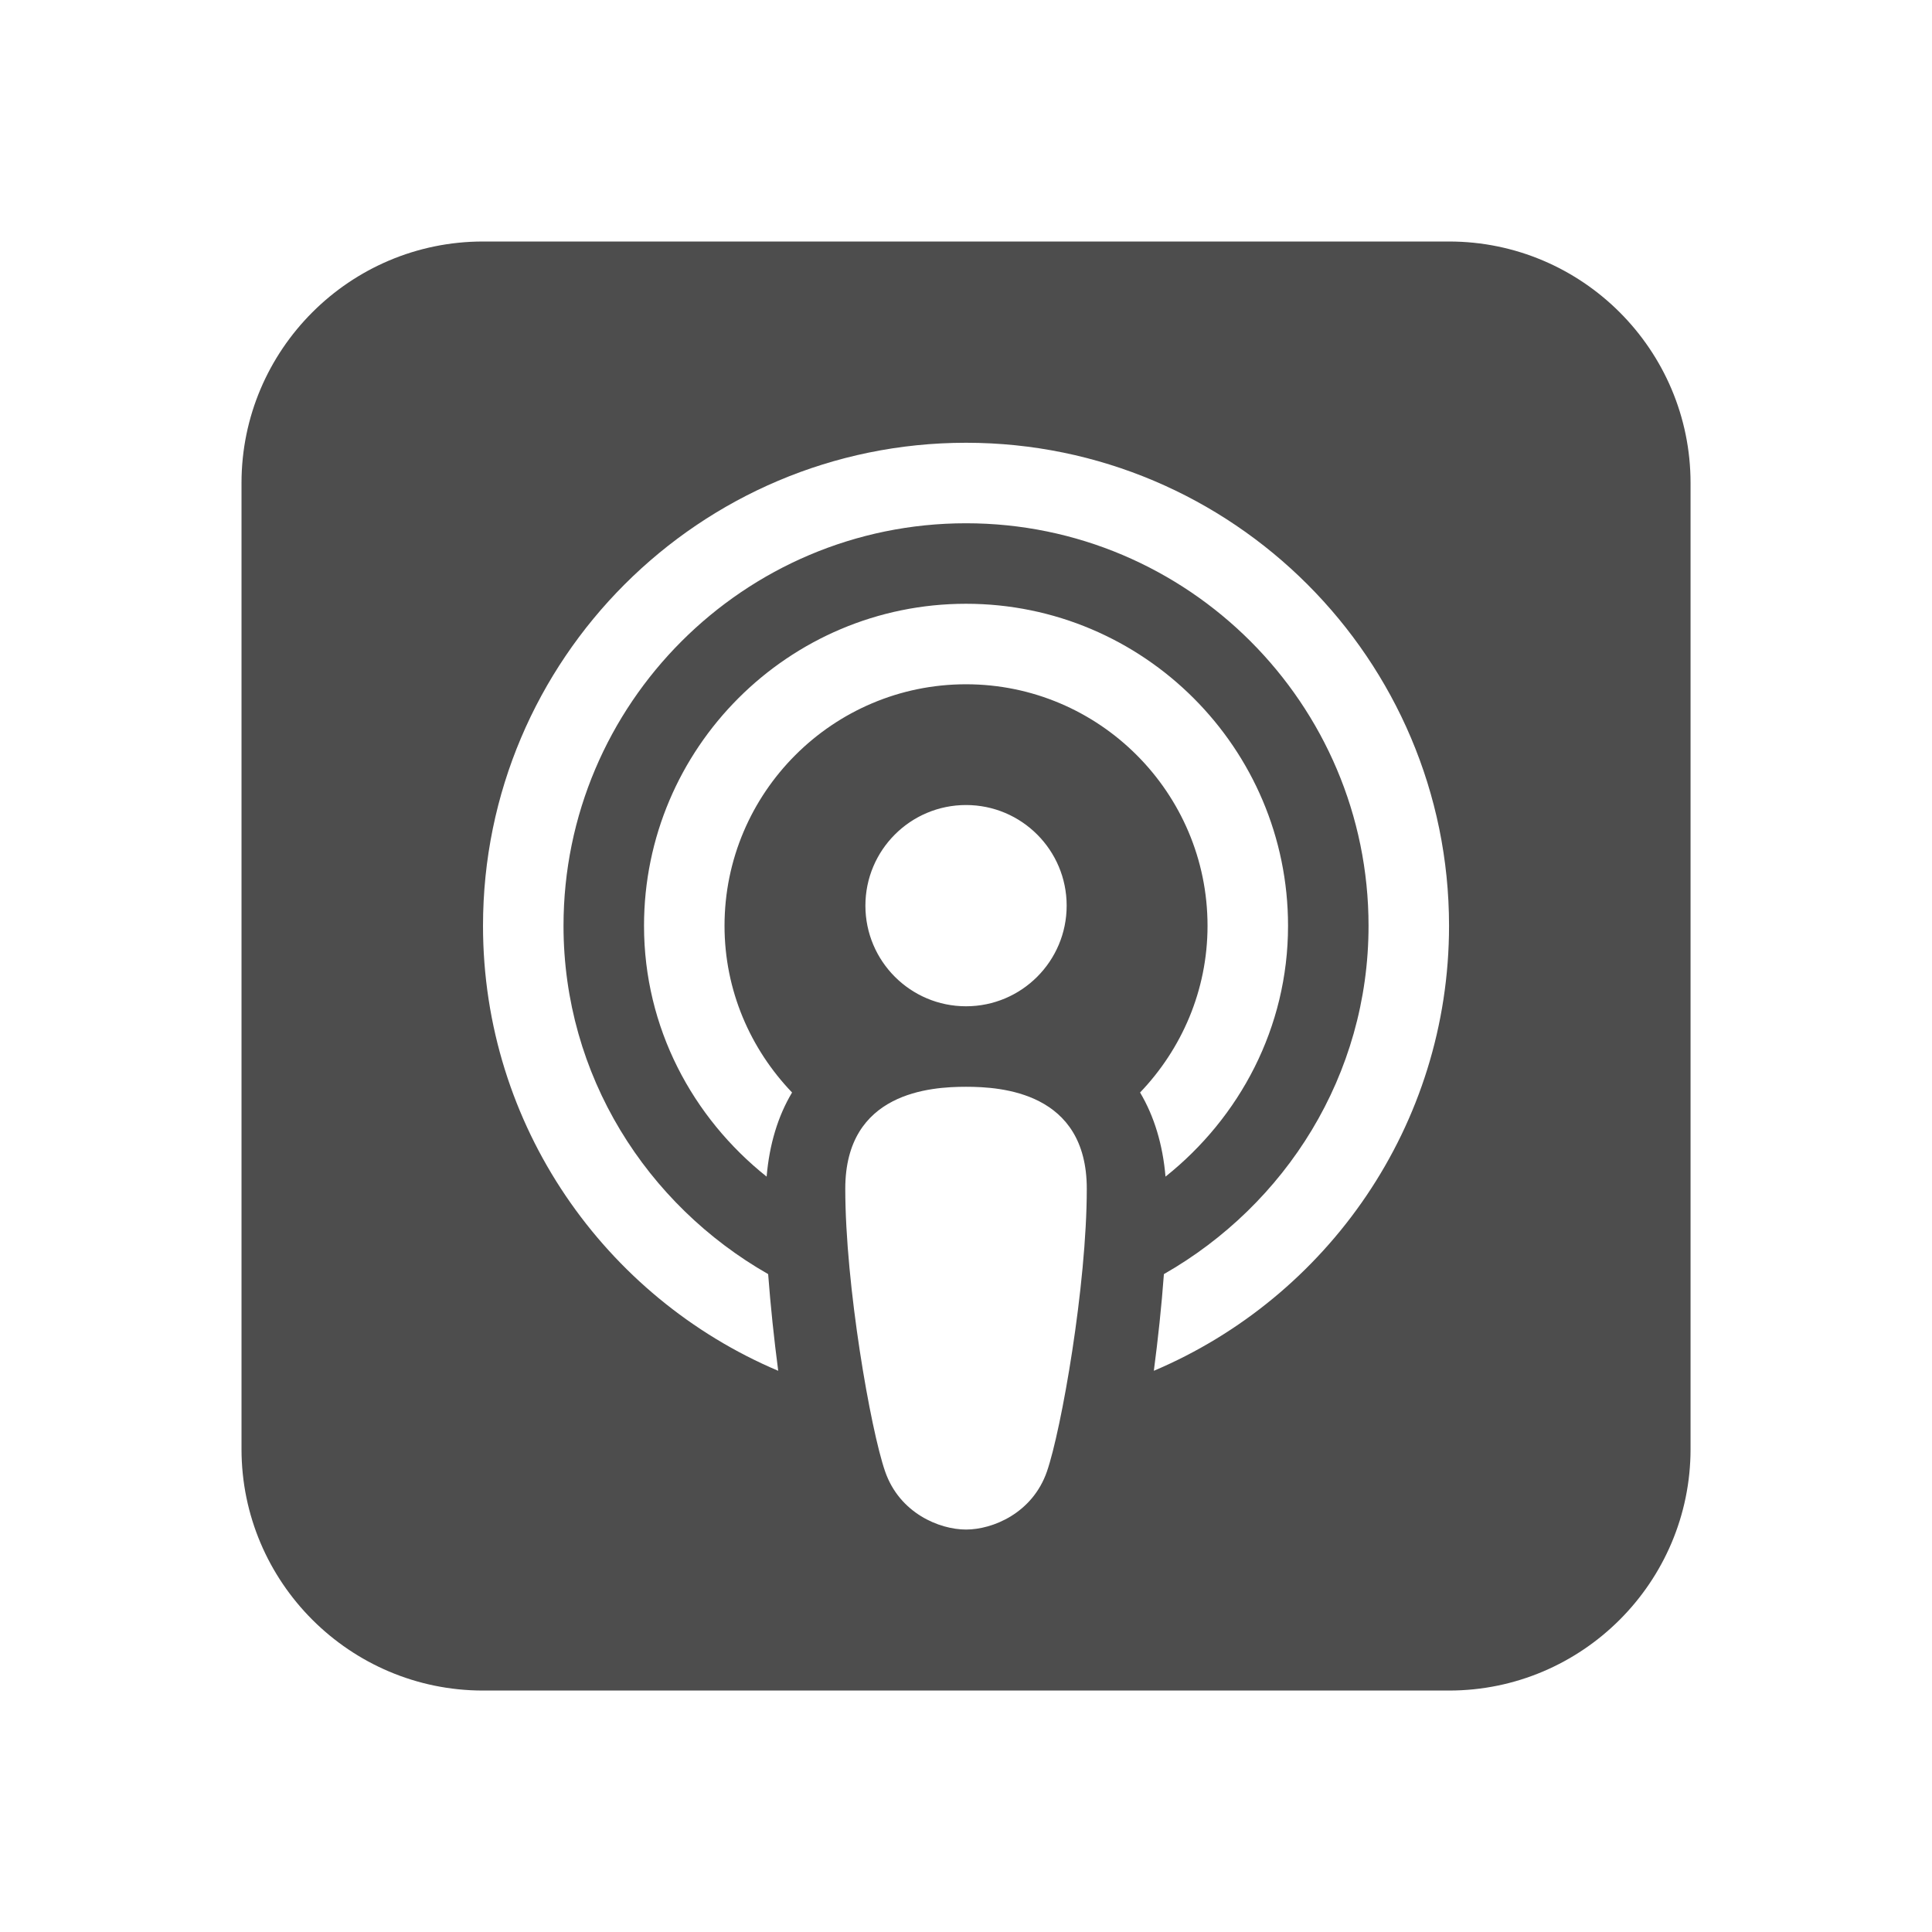 <svg xmlns="http://www.w3.org/2000/svg" x="0px" y="0px" width="100" height="100" viewBox="0,0,256,256"
style="fill:#4D4D4D;">
<g fill="#4d4d4d" fill-rule="nonzero" stroke="none" stroke-width="1" stroke-linecap="butt" stroke-linejoin="miter" stroke-miterlimit="10" stroke-dasharray="" stroke-dashoffset="0" font-family="none" font-weight="none" font-size="none" text-anchor="none" style="mix-blend-mode: normal"><g transform="scale(10.667,10.667)"><path d="M18,3h-12c-1.654,0 -3,1.346 -3,3v12c0,1.654 1.346,3 3,3h12c1.654,0 3,-1.346 3,-3v-12c0,-1.654 -1.346,-3 -3,-3zM13.005,18.279c-0.18,0.518 -0.674,0.721 -1.005,0.721c-0.331,0 -0.825,-0.203 -1.005,-0.721c-0.18,-0.518 -0.495,-2.311 -0.495,-3.513c0,-1.202 1.064,-1.266 1.5,-1.266c0.436,0 1.5,0.065 1.5,1.266c0,1.202 -0.316,2.995 -0.495,3.513zM10.75,11.25c0,-0.69 0.56,-1.25 1.25,-1.25c0.69,0 1.25,0.56 1.25,1.25c0,0.69 -0.56,1.25 -1.25,1.25c-0.69,0 -1.25,-0.56 -1.25,-1.25zM12,8.5c-1.654,0 -3,1.346 -3,3c0,0.804 0.322,1.532 0.839,2.071c-0.177,0.296 -0.282,0.647 -0.316,1.045c-0.921,-0.734 -1.523,-1.85 -1.523,-3.116c0,-2.206 1.794,-4 4,-4c2.206,0 4,1.794 4,4c0,1.266 -0.602,2.382 -1.522,3.116c-0.034,-0.397 -0.14,-0.749 -0.316,-1.045c0.516,-0.539 0.838,-1.267 0.838,-2.071c0,-1.654 -1.346,-3 -3,-3zM14.333,17.028c0.052,-0.396 0.096,-0.804 0.125,-1.201c1.51,-0.862 2.542,-2.468 2.542,-4.327c0,-2.757 -2.243,-5 -5,-5c-2.757,0 -5,2.243 -5,5c0,1.859 1.032,3.465 2.542,4.327c0.03,0.397 0.073,0.805 0.125,1.201c-2.153,-0.912 -3.667,-3.046 -3.667,-5.528c0,-3.309 2.691,-6 6,-6c3.309,0 6,2.691 6,6c0,2.482 -1.514,4.616 -3.667,5.528z"></path></g></g>
</svg>